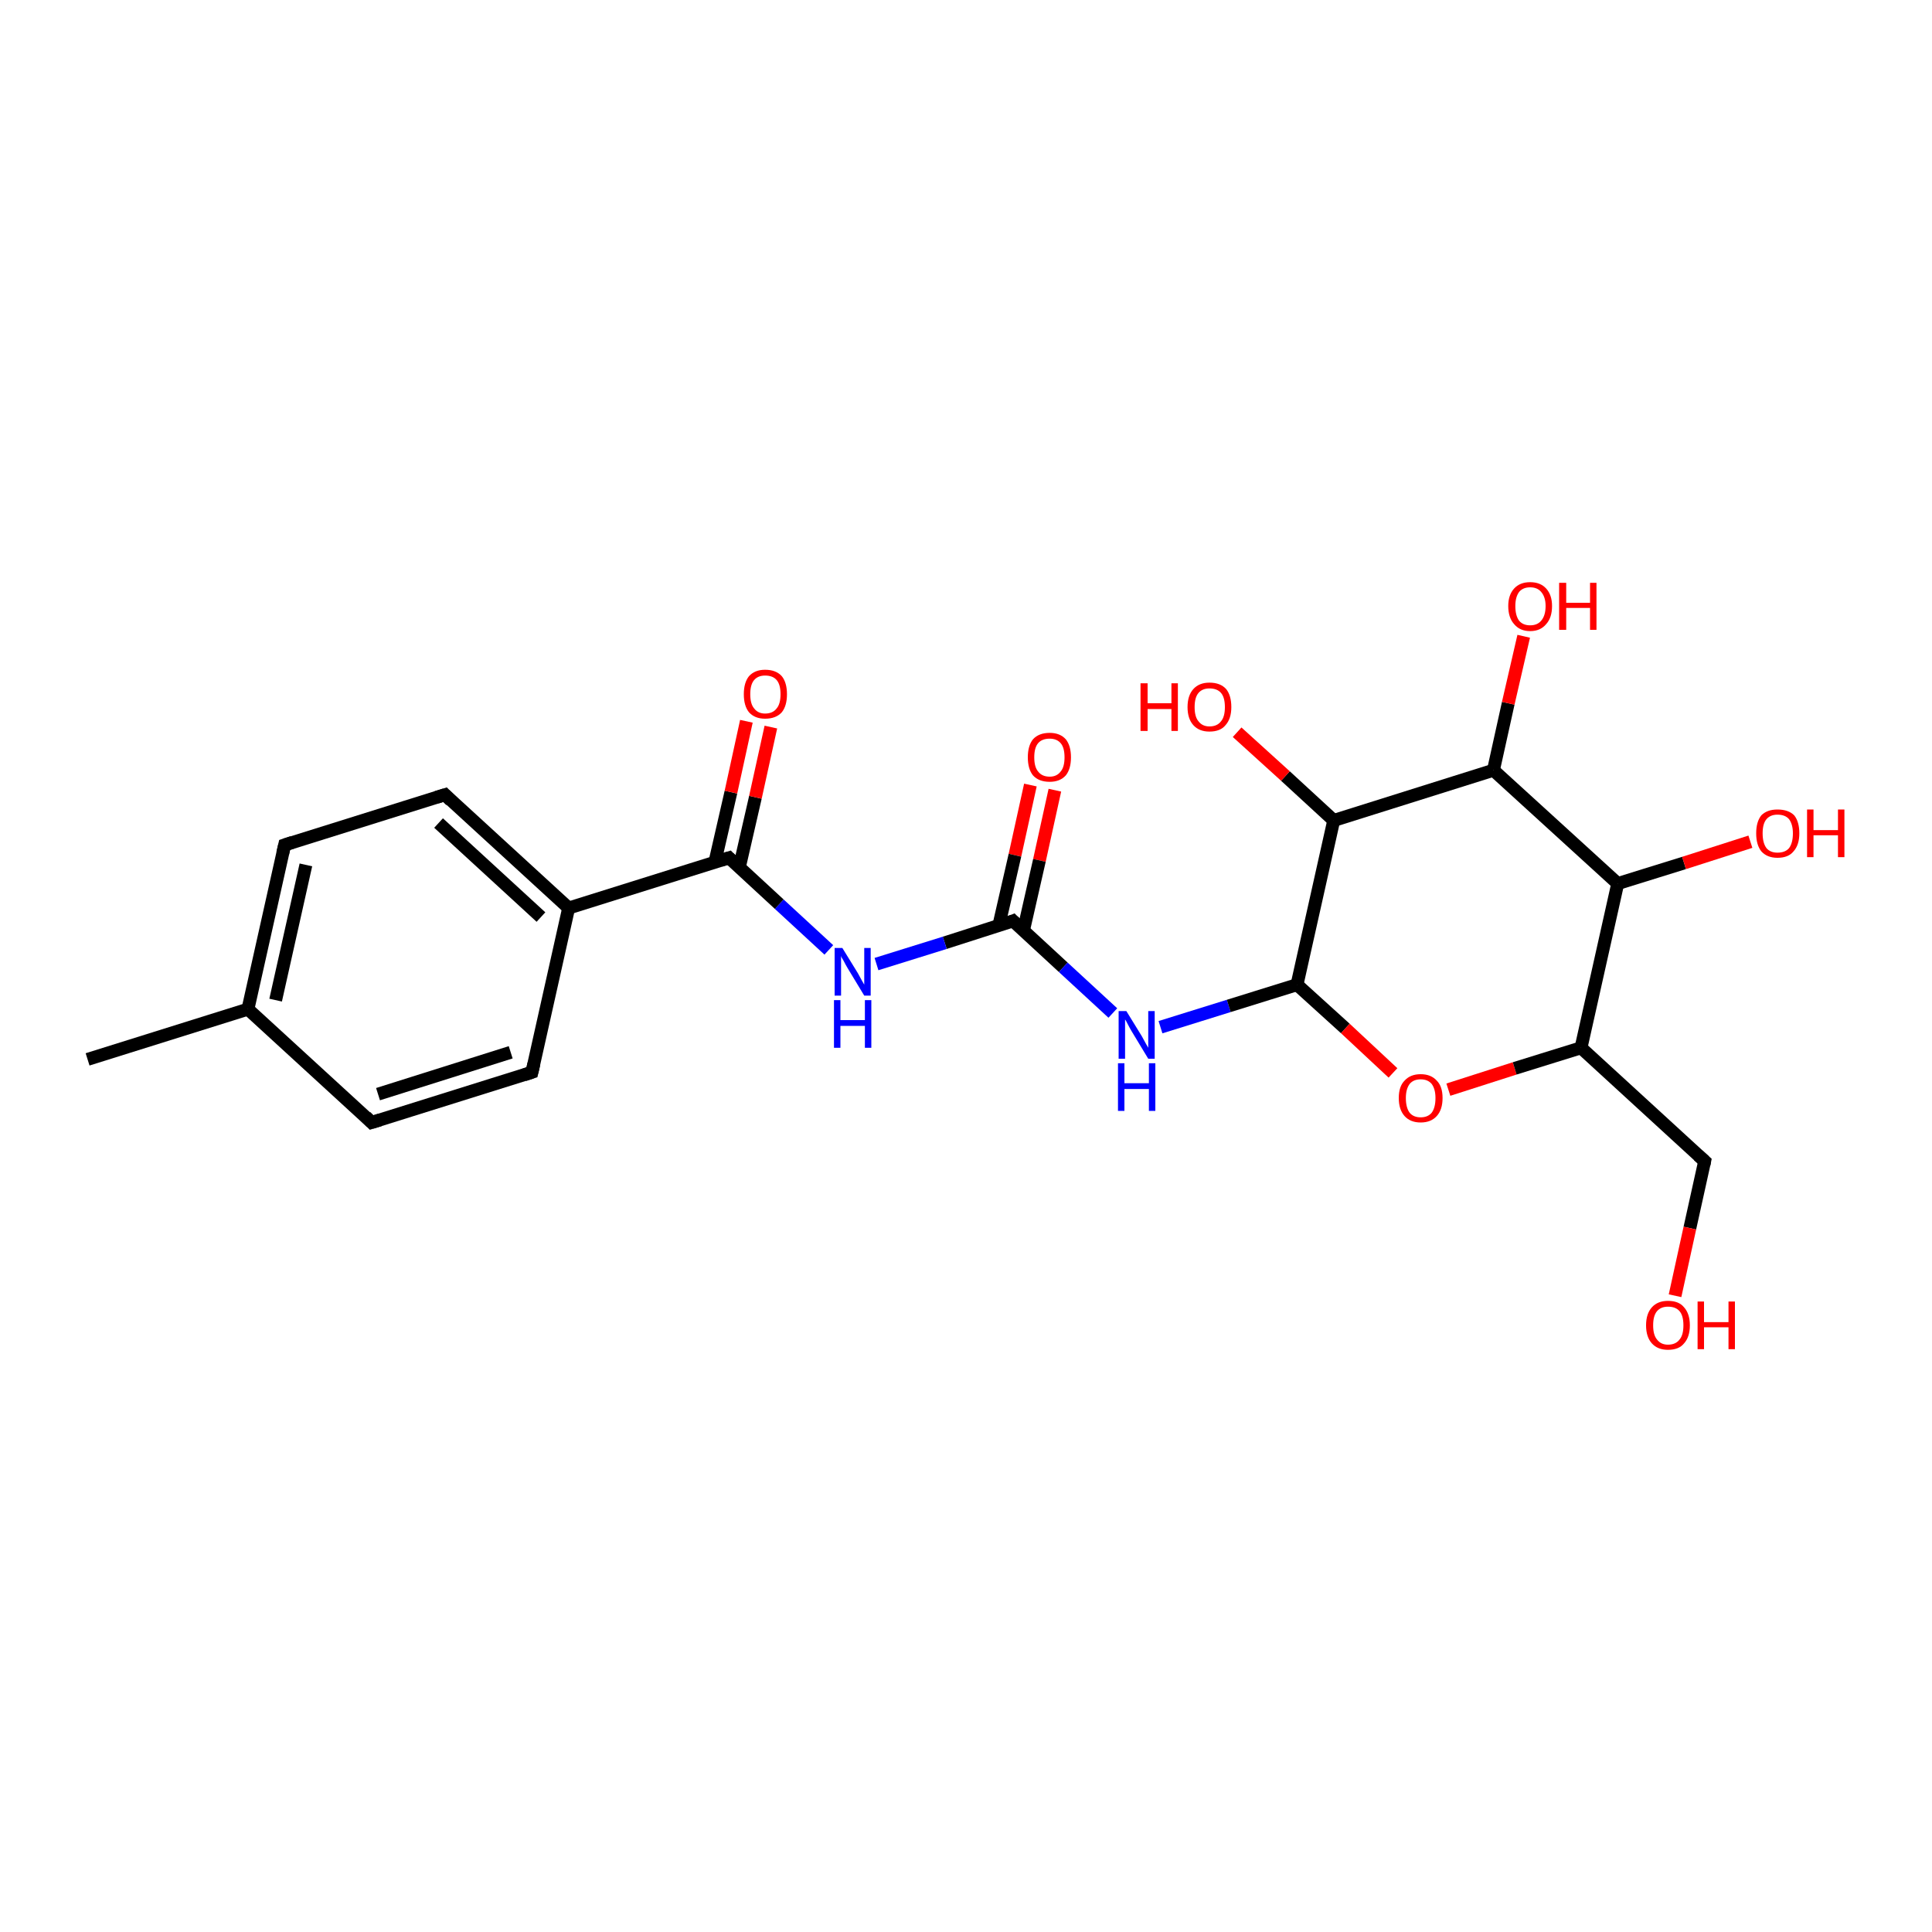 <?xml version='1.0' encoding='iso-8859-1'?>
<svg version='1.1' baseProfile='full'
              xmlns='http://www.w3.org/2000/svg'
                      xmlns:rdkit='http://www.rdkit.org/xml'
                      xmlns:xlink='http://www.w3.org/1999/xlink'
                  xml:space='preserve'
width='300px' height='300px' viewBox='0 0 300 300'>
<!-- END OF HEADER -->
<rect style='opacity:1.0;fill:#FFFFFF;stroke:none' width='300.0' height='300.0' x='0.0' y='0.0'> </rect>
<path class='bond-0 atom-0 atom-1' d='M 163.8,122.7 L 161.4,133.6' style='fill:none;fill-rule:evenodd;stroke:#FF0000;stroke-width:2.0px;stroke-linecap:butt;stroke-linejoin:miter;stroke-opacity:1' />
<path class='bond-0 atom-0 atom-1' d='M 161.4,133.6 L 158.9,144.6' style='fill:none;fill-rule:evenodd;stroke:#000000;stroke-width:2.0px;stroke-linecap:butt;stroke-linejoin:miter;stroke-opacity:1' />
<path class='bond-0 atom-0 atom-1' d='M 160.0,121.9 L 157.6,132.8' style='fill:none;fill-rule:evenodd;stroke:#FF0000;stroke-width:2.0px;stroke-linecap:butt;stroke-linejoin:miter;stroke-opacity:1' />
<path class='bond-0 atom-0 atom-1' d='M 157.6,132.8 L 155.1,143.7' style='fill:none;fill-rule:evenodd;stroke:#000000;stroke-width:2.0px;stroke-linecap:butt;stroke-linejoin:miter;stroke-opacity:1' />
<path class='bond-1 atom-1 atom-2' d='M 157.3,143.0 L 165.1,150.2' style='fill:none;fill-rule:evenodd;stroke:#000000;stroke-width:2.0px;stroke-linecap:butt;stroke-linejoin:miter;stroke-opacity:1' />
<path class='bond-1 atom-1 atom-2' d='M 165.1,150.2 L 172.8,157.3' style='fill:none;fill-rule:evenodd;stroke:#0000FF;stroke-width:2.0px;stroke-linecap:butt;stroke-linejoin:miter;stroke-opacity:1' />
<path class='bond-2 atom-2 atom-3' d='M 180.2,159.5 L 190.8,156.2' style='fill:none;fill-rule:evenodd;stroke:#0000FF;stroke-width:2.0px;stroke-linecap:butt;stroke-linejoin:miter;stroke-opacity:1' />
<path class='bond-2 atom-2 atom-3' d='M 190.8,156.2 L 201.4,152.9' style='fill:none;fill-rule:evenodd;stroke:#000000;stroke-width:2.0px;stroke-linecap:butt;stroke-linejoin:miter;stroke-opacity:1' />
<path class='bond-3 atom-3 atom-4' d='M 201.4,152.9 L 208.9,159.7' style='fill:none;fill-rule:evenodd;stroke:#000000;stroke-width:2.0px;stroke-linecap:butt;stroke-linejoin:miter;stroke-opacity:1' />
<path class='bond-3 atom-3 atom-4' d='M 208.9,159.7 L 216.3,166.6' style='fill:none;fill-rule:evenodd;stroke:#FF0000;stroke-width:2.0px;stroke-linecap:butt;stroke-linejoin:miter;stroke-opacity:1' />
<path class='bond-4 atom-4 atom-5' d='M 224.9,169.2 L 235.2,165.9' style='fill:none;fill-rule:evenodd;stroke:#FF0000;stroke-width:2.0px;stroke-linecap:butt;stroke-linejoin:miter;stroke-opacity:1' />
<path class='bond-4 atom-4 atom-5' d='M 235.2,165.9 L 245.5,162.7' style='fill:none;fill-rule:evenodd;stroke:#000000;stroke-width:2.0px;stroke-linecap:butt;stroke-linejoin:miter;stroke-opacity:1' />
<path class='bond-5 atom-5 atom-6' d='M 245.5,162.7 L 251.2,137.2' style='fill:none;fill-rule:evenodd;stroke:#000000;stroke-width:2.0px;stroke-linecap:butt;stroke-linejoin:miter;stroke-opacity:1' />
<path class='bond-6 atom-6 atom-7' d='M 251.2,137.2 L 261.5,134.0' style='fill:none;fill-rule:evenodd;stroke:#000000;stroke-width:2.0px;stroke-linecap:butt;stroke-linejoin:miter;stroke-opacity:1' />
<path class='bond-6 atom-6 atom-7' d='M 261.5,134.0 L 271.8,130.7' style='fill:none;fill-rule:evenodd;stroke:#FF0000;stroke-width:2.0px;stroke-linecap:butt;stroke-linejoin:miter;stroke-opacity:1' />
<path class='bond-7 atom-6 atom-8' d='M 251.2,137.2 L 231.9,119.6' style='fill:none;fill-rule:evenodd;stroke:#000000;stroke-width:2.0px;stroke-linecap:butt;stroke-linejoin:miter;stroke-opacity:1' />
<path class='bond-8 atom-8 atom-9' d='M 231.9,119.6 L 234.2,109.2' style='fill:none;fill-rule:evenodd;stroke:#000000;stroke-width:2.0px;stroke-linecap:butt;stroke-linejoin:miter;stroke-opacity:1' />
<path class='bond-8 atom-8 atom-9' d='M 234.2,109.2 L 236.6,98.8' style='fill:none;fill-rule:evenodd;stroke:#FF0000;stroke-width:2.0px;stroke-linecap:butt;stroke-linejoin:miter;stroke-opacity:1' />
<path class='bond-9 atom-8 atom-10' d='M 231.9,119.6 L 207.1,127.4' style='fill:none;fill-rule:evenodd;stroke:#000000;stroke-width:2.0px;stroke-linecap:butt;stroke-linejoin:miter;stroke-opacity:1' />
<path class='bond-10 atom-10 atom-11' d='M 207.1,127.4 L 199.6,120.5' style='fill:none;fill-rule:evenodd;stroke:#000000;stroke-width:2.0px;stroke-linecap:butt;stroke-linejoin:miter;stroke-opacity:1' />
<path class='bond-10 atom-10 atom-11' d='M 199.6,120.5 L 192.1,113.7' style='fill:none;fill-rule:evenodd;stroke:#FF0000;stroke-width:2.0px;stroke-linecap:butt;stroke-linejoin:miter;stroke-opacity:1' />
<path class='bond-11 atom-5 atom-12' d='M 245.5,162.7 L 264.7,180.3' style='fill:none;fill-rule:evenodd;stroke:#000000;stroke-width:2.0px;stroke-linecap:butt;stroke-linejoin:miter;stroke-opacity:1' />
<path class='bond-12 atom-12 atom-13' d='M 264.7,180.3 L 262.4,190.7' style='fill:none;fill-rule:evenodd;stroke:#000000;stroke-width:2.0px;stroke-linecap:butt;stroke-linejoin:miter;stroke-opacity:1' />
<path class='bond-12 atom-12 atom-13' d='M 262.4,190.7 L 260.1,201.2' style='fill:none;fill-rule:evenodd;stroke:#FF0000;stroke-width:2.0px;stroke-linecap:butt;stroke-linejoin:miter;stroke-opacity:1' />
<path class='bond-13 atom-1 atom-14' d='M 157.3,143.0 L 146.7,146.4' style='fill:none;fill-rule:evenodd;stroke:#000000;stroke-width:2.0px;stroke-linecap:butt;stroke-linejoin:miter;stroke-opacity:1' />
<path class='bond-13 atom-1 atom-14' d='M 146.7,146.4 L 136.1,149.7' style='fill:none;fill-rule:evenodd;stroke:#0000FF;stroke-width:2.0px;stroke-linecap:butt;stroke-linejoin:miter;stroke-opacity:1' />
<path class='bond-14 atom-14 atom-15' d='M 128.7,147.5 L 121.0,140.4' style='fill:none;fill-rule:evenodd;stroke:#0000FF;stroke-width:2.0px;stroke-linecap:butt;stroke-linejoin:miter;stroke-opacity:1' />
<path class='bond-14 atom-14 atom-15' d='M 121.0,140.4 L 113.2,133.2' style='fill:none;fill-rule:evenodd;stroke:#000000;stroke-width:2.0px;stroke-linecap:butt;stroke-linejoin:miter;stroke-opacity:1' />
<path class='bond-15 atom-15 atom-16' d='M 114.8,134.7 L 117.3,123.8' style='fill:none;fill-rule:evenodd;stroke:#000000;stroke-width:2.0px;stroke-linecap:butt;stroke-linejoin:miter;stroke-opacity:1' />
<path class='bond-15 atom-15 atom-16' d='M 117.3,123.8 L 119.7,112.9' style='fill:none;fill-rule:evenodd;stroke:#FF0000;stroke-width:2.0px;stroke-linecap:butt;stroke-linejoin:miter;stroke-opacity:1' />
<path class='bond-15 atom-15 atom-16' d='M 111.0,133.9 L 113.5,123.0' style='fill:none;fill-rule:evenodd;stroke:#000000;stroke-width:2.0px;stroke-linecap:butt;stroke-linejoin:miter;stroke-opacity:1' />
<path class='bond-15 atom-15 atom-16' d='M 113.5,123.0 L 115.9,112.0' style='fill:none;fill-rule:evenodd;stroke:#FF0000;stroke-width:2.0px;stroke-linecap:butt;stroke-linejoin:miter;stroke-opacity:1' />
<path class='bond-16 atom-15 atom-17' d='M 113.2,133.2 L 88.3,141.0' style='fill:none;fill-rule:evenodd;stroke:#000000;stroke-width:2.0px;stroke-linecap:butt;stroke-linejoin:miter;stroke-opacity:1' />
<path class='bond-17 atom-17 atom-18' d='M 88.3,141.0 L 69.1,123.4' style='fill:none;fill-rule:evenodd;stroke:#000000;stroke-width:2.0px;stroke-linecap:butt;stroke-linejoin:miter;stroke-opacity:1' />
<path class='bond-17 atom-17 atom-18' d='M 84.0,142.4 L 68.1,127.8' style='fill:none;fill-rule:evenodd;stroke:#000000;stroke-width:2.0px;stroke-linecap:butt;stroke-linejoin:miter;stroke-opacity:1' />
<path class='bond-18 atom-18 atom-19' d='M 69.1,123.4 L 44.2,131.2' style='fill:none;fill-rule:evenodd;stroke:#000000;stroke-width:2.0px;stroke-linecap:butt;stroke-linejoin:miter;stroke-opacity:1' />
<path class='bond-19 atom-19 atom-20' d='M 44.2,131.2 L 38.5,156.7' style='fill:none;fill-rule:evenodd;stroke:#000000;stroke-width:2.0px;stroke-linecap:butt;stroke-linejoin:miter;stroke-opacity:1' />
<path class='bond-19 atom-19 atom-20' d='M 47.5,134.3 L 42.8,155.3' style='fill:none;fill-rule:evenodd;stroke:#000000;stroke-width:2.0px;stroke-linecap:butt;stroke-linejoin:miter;stroke-opacity:1' />
<path class='bond-20 atom-20 atom-21' d='M 38.5,156.7 L 57.7,174.3' style='fill:none;fill-rule:evenodd;stroke:#000000;stroke-width:2.0px;stroke-linecap:butt;stroke-linejoin:miter;stroke-opacity:1' />
<path class='bond-21 atom-21 atom-22' d='M 57.7,174.3 L 82.6,166.5' style='fill:none;fill-rule:evenodd;stroke:#000000;stroke-width:2.0px;stroke-linecap:butt;stroke-linejoin:miter;stroke-opacity:1' />
<path class='bond-21 atom-21 atom-22' d='M 58.7,169.9 L 79.3,163.4' style='fill:none;fill-rule:evenodd;stroke:#000000;stroke-width:2.0px;stroke-linecap:butt;stroke-linejoin:miter;stroke-opacity:1' />
<path class='bond-22 atom-20 atom-23' d='M 38.5,156.7 L 13.6,164.5' style='fill:none;fill-rule:evenodd;stroke:#000000;stroke-width:2.0px;stroke-linecap:butt;stroke-linejoin:miter;stroke-opacity:1' />
<path class='bond-23 atom-10 atom-3' d='M 207.1,127.4 L 201.4,152.9' style='fill:none;fill-rule:evenodd;stroke:#000000;stroke-width:2.0px;stroke-linecap:butt;stroke-linejoin:miter;stroke-opacity:1' />
<path class='bond-24 atom-22 atom-17' d='M 82.6,166.5 L 88.3,141.0' style='fill:none;fill-rule:evenodd;stroke:#000000;stroke-width:2.0px;stroke-linecap:butt;stroke-linejoin:miter;stroke-opacity:1' />
<path d='M 157.7,143.4 L 157.3,143.0 L 156.8,143.2' style='fill:none;stroke:#000000;stroke-width:2.0px;stroke-linecap:butt;stroke-linejoin:miter;stroke-opacity:1;' />
<path d='M 263.7,179.4 L 264.7,180.3 L 264.6,180.8' style='fill:none;stroke:#000000;stroke-width:2.0px;stroke-linecap:butt;stroke-linejoin:miter;stroke-opacity:1;' />
<path d='M 113.6,133.6 L 113.2,133.2 L 111.9,133.6' style='fill:none;stroke:#000000;stroke-width:2.0px;stroke-linecap:butt;stroke-linejoin:miter;stroke-opacity:1;' />
<path d='M 70.0,124.3 L 69.1,123.4 L 67.8,123.8' style='fill:none;stroke:#000000;stroke-width:2.0px;stroke-linecap:butt;stroke-linejoin:miter;stroke-opacity:1;' />
<path d='M 45.4,130.8 L 44.2,131.2 L 43.9,132.5' style='fill:none;stroke:#000000;stroke-width:2.0px;stroke-linecap:butt;stroke-linejoin:miter;stroke-opacity:1;' />
<path d='M 56.8,173.4 L 57.7,174.3 L 59.0,173.9' style='fill:none;stroke:#000000;stroke-width:2.0px;stroke-linecap:butt;stroke-linejoin:miter;stroke-opacity:1;' />
<path d='M 81.4,166.9 L 82.6,166.5 L 82.9,165.2' style='fill:none;stroke:#000000;stroke-width:2.0px;stroke-linecap:butt;stroke-linejoin:miter;stroke-opacity:1;' />
<path class='atom-0' d='M 159.6 117.6
Q 159.6 115.8, 160.4 114.8
Q 161.3 113.8, 163.0 113.8
Q 164.6 113.8, 165.5 114.8
Q 166.3 115.8, 166.3 117.6
Q 166.3 119.4, 165.5 120.4
Q 164.6 121.4, 163.0 121.4
Q 161.3 121.4, 160.4 120.4
Q 159.6 119.4, 159.6 117.6
M 163.0 120.6
Q 164.1 120.6, 164.7 119.8
Q 165.3 119.1, 165.3 117.6
Q 165.3 116.1, 164.7 115.4
Q 164.1 114.7, 163.0 114.7
Q 161.8 114.7, 161.2 115.4
Q 160.6 116.1, 160.6 117.6
Q 160.6 119.1, 161.2 119.8
Q 161.8 120.6, 163.0 120.6
' fill='#FF0000'/>
<path class='atom-2' d='M 174.9 157.0
L 177.3 160.9
Q 177.5 161.3, 177.9 162.0
Q 178.3 162.7, 178.3 162.7
L 178.3 157.0
L 179.3 157.0
L 179.3 164.4
L 178.3 164.4
L 175.7 160.1
Q 175.4 159.6, 175.1 159.0
Q 174.8 158.4, 174.7 158.3
L 174.7 164.4
L 173.7 164.4
L 173.7 157.0
L 174.9 157.0
' fill='#0000FF'/>
<path class='atom-2' d='M 173.6 165.1
L 174.6 165.1
L 174.6 168.2
L 178.4 168.2
L 178.4 165.1
L 179.4 165.1
L 179.4 172.5
L 178.4 172.5
L 178.4 169.1
L 174.6 169.1
L 174.6 172.5
L 173.6 172.5
L 173.6 165.1
' fill='#0000FF'/>
<path class='atom-4' d='M 217.2 170.5
Q 217.2 168.7, 218.1 167.8
Q 219.0 166.8, 220.6 166.8
Q 222.2 166.8, 223.1 167.8
Q 224.0 168.7, 224.0 170.5
Q 224.0 172.3, 223.1 173.3
Q 222.2 174.3, 220.6 174.3
Q 219.0 174.3, 218.1 173.3
Q 217.2 172.3, 217.2 170.5
M 220.6 173.5
Q 221.7 173.5, 222.3 172.8
Q 222.9 172.0, 222.9 170.5
Q 222.9 169.1, 222.3 168.3
Q 221.7 167.6, 220.6 167.6
Q 219.5 167.6, 218.9 168.3
Q 218.3 169.1, 218.3 170.5
Q 218.3 172.0, 218.9 172.8
Q 219.5 173.5, 220.6 173.5
' fill='#FF0000'/>
<path class='atom-7' d='M 272.7 129.4
Q 272.7 127.6, 273.5 126.6
Q 274.4 125.7, 276.0 125.7
Q 277.7 125.7, 278.6 126.6
Q 279.4 127.6, 279.4 129.4
Q 279.4 131.2, 278.5 132.2
Q 277.7 133.2, 276.0 133.2
Q 274.4 133.2, 273.5 132.2
Q 272.7 131.2, 272.7 129.4
M 276.0 132.4
Q 277.2 132.4, 277.8 131.7
Q 278.4 130.9, 278.4 129.4
Q 278.4 128.0, 277.8 127.2
Q 277.2 126.5, 276.0 126.5
Q 274.9 126.5, 274.3 127.2
Q 273.7 127.9, 273.7 129.4
Q 273.7 130.9, 274.3 131.7
Q 274.9 132.4, 276.0 132.4
' fill='#FF0000'/>
<path class='atom-7' d='M 280.6 125.7
L 281.6 125.7
L 281.6 128.9
L 285.4 128.9
L 285.4 125.7
L 286.4 125.7
L 286.4 133.1
L 285.4 133.1
L 285.4 129.7
L 281.6 129.7
L 281.6 133.1
L 280.6 133.1
L 280.6 125.7
' fill='#FF0000'/>
<path class='atom-9' d='M 234.2 94.1
Q 234.2 92.4, 235.1 91.4
Q 236.0 90.4, 237.6 90.4
Q 239.2 90.4, 240.1 91.4
Q 241.0 92.4, 241.0 94.1
Q 241.0 95.9, 240.1 96.9
Q 239.2 98.0, 237.6 98.0
Q 236.0 98.0, 235.1 96.9
Q 234.2 95.9, 234.2 94.1
M 237.6 97.1
Q 238.7 97.1, 239.3 96.4
Q 240.0 95.6, 240.0 94.1
Q 240.0 92.7, 239.3 91.9
Q 238.7 91.2, 237.6 91.2
Q 236.5 91.2, 235.9 91.9
Q 235.3 92.7, 235.3 94.1
Q 235.3 95.6, 235.9 96.4
Q 236.5 97.1, 237.6 97.1
' fill='#FF0000'/>
<path class='atom-9' d='M 242.1 90.5
L 243.2 90.5
L 243.2 93.6
L 246.9 93.6
L 246.9 90.5
L 247.9 90.5
L 247.9 97.8
L 246.9 97.8
L 246.9 94.4
L 243.2 94.4
L 243.2 97.8
L 242.1 97.8
L 242.1 90.5
' fill='#FF0000'/>
<path class='atom-11' d='M 177.1 106.1
L 178.2 106.1
L 178.2 109.2
L 181.9 109.2
L 181.9 106.1
L 182.9 106.1
L 182.9 113.5
L 181.9 113.5
L 181.9 110.1
L 178.2 110.1
L 178.2 113.5
L 177.1 113.5
L 177.1 106.1
' fill='#FF0000'/>
<path class='atom-11' d='M 184.4 109.8
Q 184.4 108.0, 185.3 107.0
Q 186.2 106.0, 187.8 106.0
Q 189.5 106.0, 190.4 107.0
Q 191.2 108.0, 191.2 109.8
Q 191.2 111.6, 190.3 112.6
Q 189.5 113.6, 187.8 113.6
Q 186.2 113.6, 185.3 112.6
Q 184.4 111.6, 184.4 109.8
M 187.8 112.8
Q 189.0 112.8, 189.6 112.0
Q 190.2 111.3, 190.2 109.8
Q 190.2 108.3, 189.6 107.6
Q 189.0 106.9, 187.8 106.9
Q 186.7 106.9, 186.1 107.6
Q 185.5 108.3, 185.5 109.8
Q 185.5 111.3, 186.1 112.0
Q 186.7 112.8, 187.8 112.8
' fill='#FF0000'/>
<path class='atom-13' d='M 255.6 205.8
Q 255.6 204.0, 256.5 203.0
Q 257.4 202.0, 259.0 202.0
Q 260.7 202.0, 261.5 203.0
Q 262.4 204.0, 262.4 205.8
Q 262.4 207.6, 261.5 208.6
Q 260.7 209.6, 259.0 209.6
Q 257.4 209.6, 256.5 208.6
Q 255.6 207.6, 255.6 205.8
M 259.0 208.8
Q 260.2 208.8, 260.8 208.0
Q 261.4 207.3, 261.4 205.8
Q 261.4 204.3, 260.8 203.6
Q 260.2 202.9, 259.0 202.9
Q 257.9 202.9, 257.3 203.6
Q 256.7 204.3, 256.7 205.8
Q 256.7 207.3, 257.3 208.0
Q 257.9 208.8, 259.0 208.8
' fill='#FF0000'/>
<path class='atom-13' d='M 263.6 202.1
L 264.6 202.1
L 264.6 205.3
L 268.4 205.3
L 268.4 202.1
L 269.4 202.1
L 269.4 209.5
L 268.4 209.5
L 268.4 206.1
L 264.6 206.1
L 264.6 209.5
L 263.6 209.5
L 263.6 202.1
' fill='#FF0000'/>
<path class='atom-14' d='M 130.8 147.2
L 133.2 151.1
Q 133.4 151.5, 133.8 152.2
Q 134.2 152.9, 134.2 152.9
L 134.2 147.2
L 135.2 147.2
L 135.2 154.6
L 134.2 154.6
L 131.6 150.3
Q 131.3 149.8, 131.0 149.2
Q 130.6 148.6, 130.6 148.4
L 130.6 154.6
L 129.6 154.6
L 129.6 147.2
L 130.8 147.2
' fill='#0000FF'/>
<path class='atom-14' d='M 129.5 155.3
L 130.5 155.3
L 130.5 158.4
L 134.3 158.4
L 134.3 155.3
L 135.3 155.3
L 135.3 162.7
L 134.3 162.7
L 134.3 159.3
L 130.5 159.3
L 130.5 162.7
L 129.5 162.7
L 129.5 155.3
' fill='#0000FF'/>
<path class='atom-16' d='M 115.5 107.8
Q 115.5 106.0, 116.3 105.0
Q 117.2 104.0, 118.8 104.0
Q 120.5 104.0, 121.4 105.0
Q 122.2 106.0, 122.2 107.8
Q 122.2 109.6, 121.4 110.6
Q 120.5 111.6, 118.8 111.6
Q 117.2 111.6, 116.3 110.6
Q 115.5 109.6, 115.5 107.8
M 118.8 110.8
Q 120.0 110.8, 120.6 110.0
Q 121.2 109.3, 121.2 107.8
Q 121.2 106.3, 120.6 105.6
Q 120.0 104.9, 118.8 104.9
Q 117.7 104.9, 117.1 105.6
Q 116.5 106.3, 116.5 107.8
Q 116.5 109.3, 117.1 110.0
Q 117.7 110.8, 118.8 110.8
' fill='#FF0000'/>
</svg>
